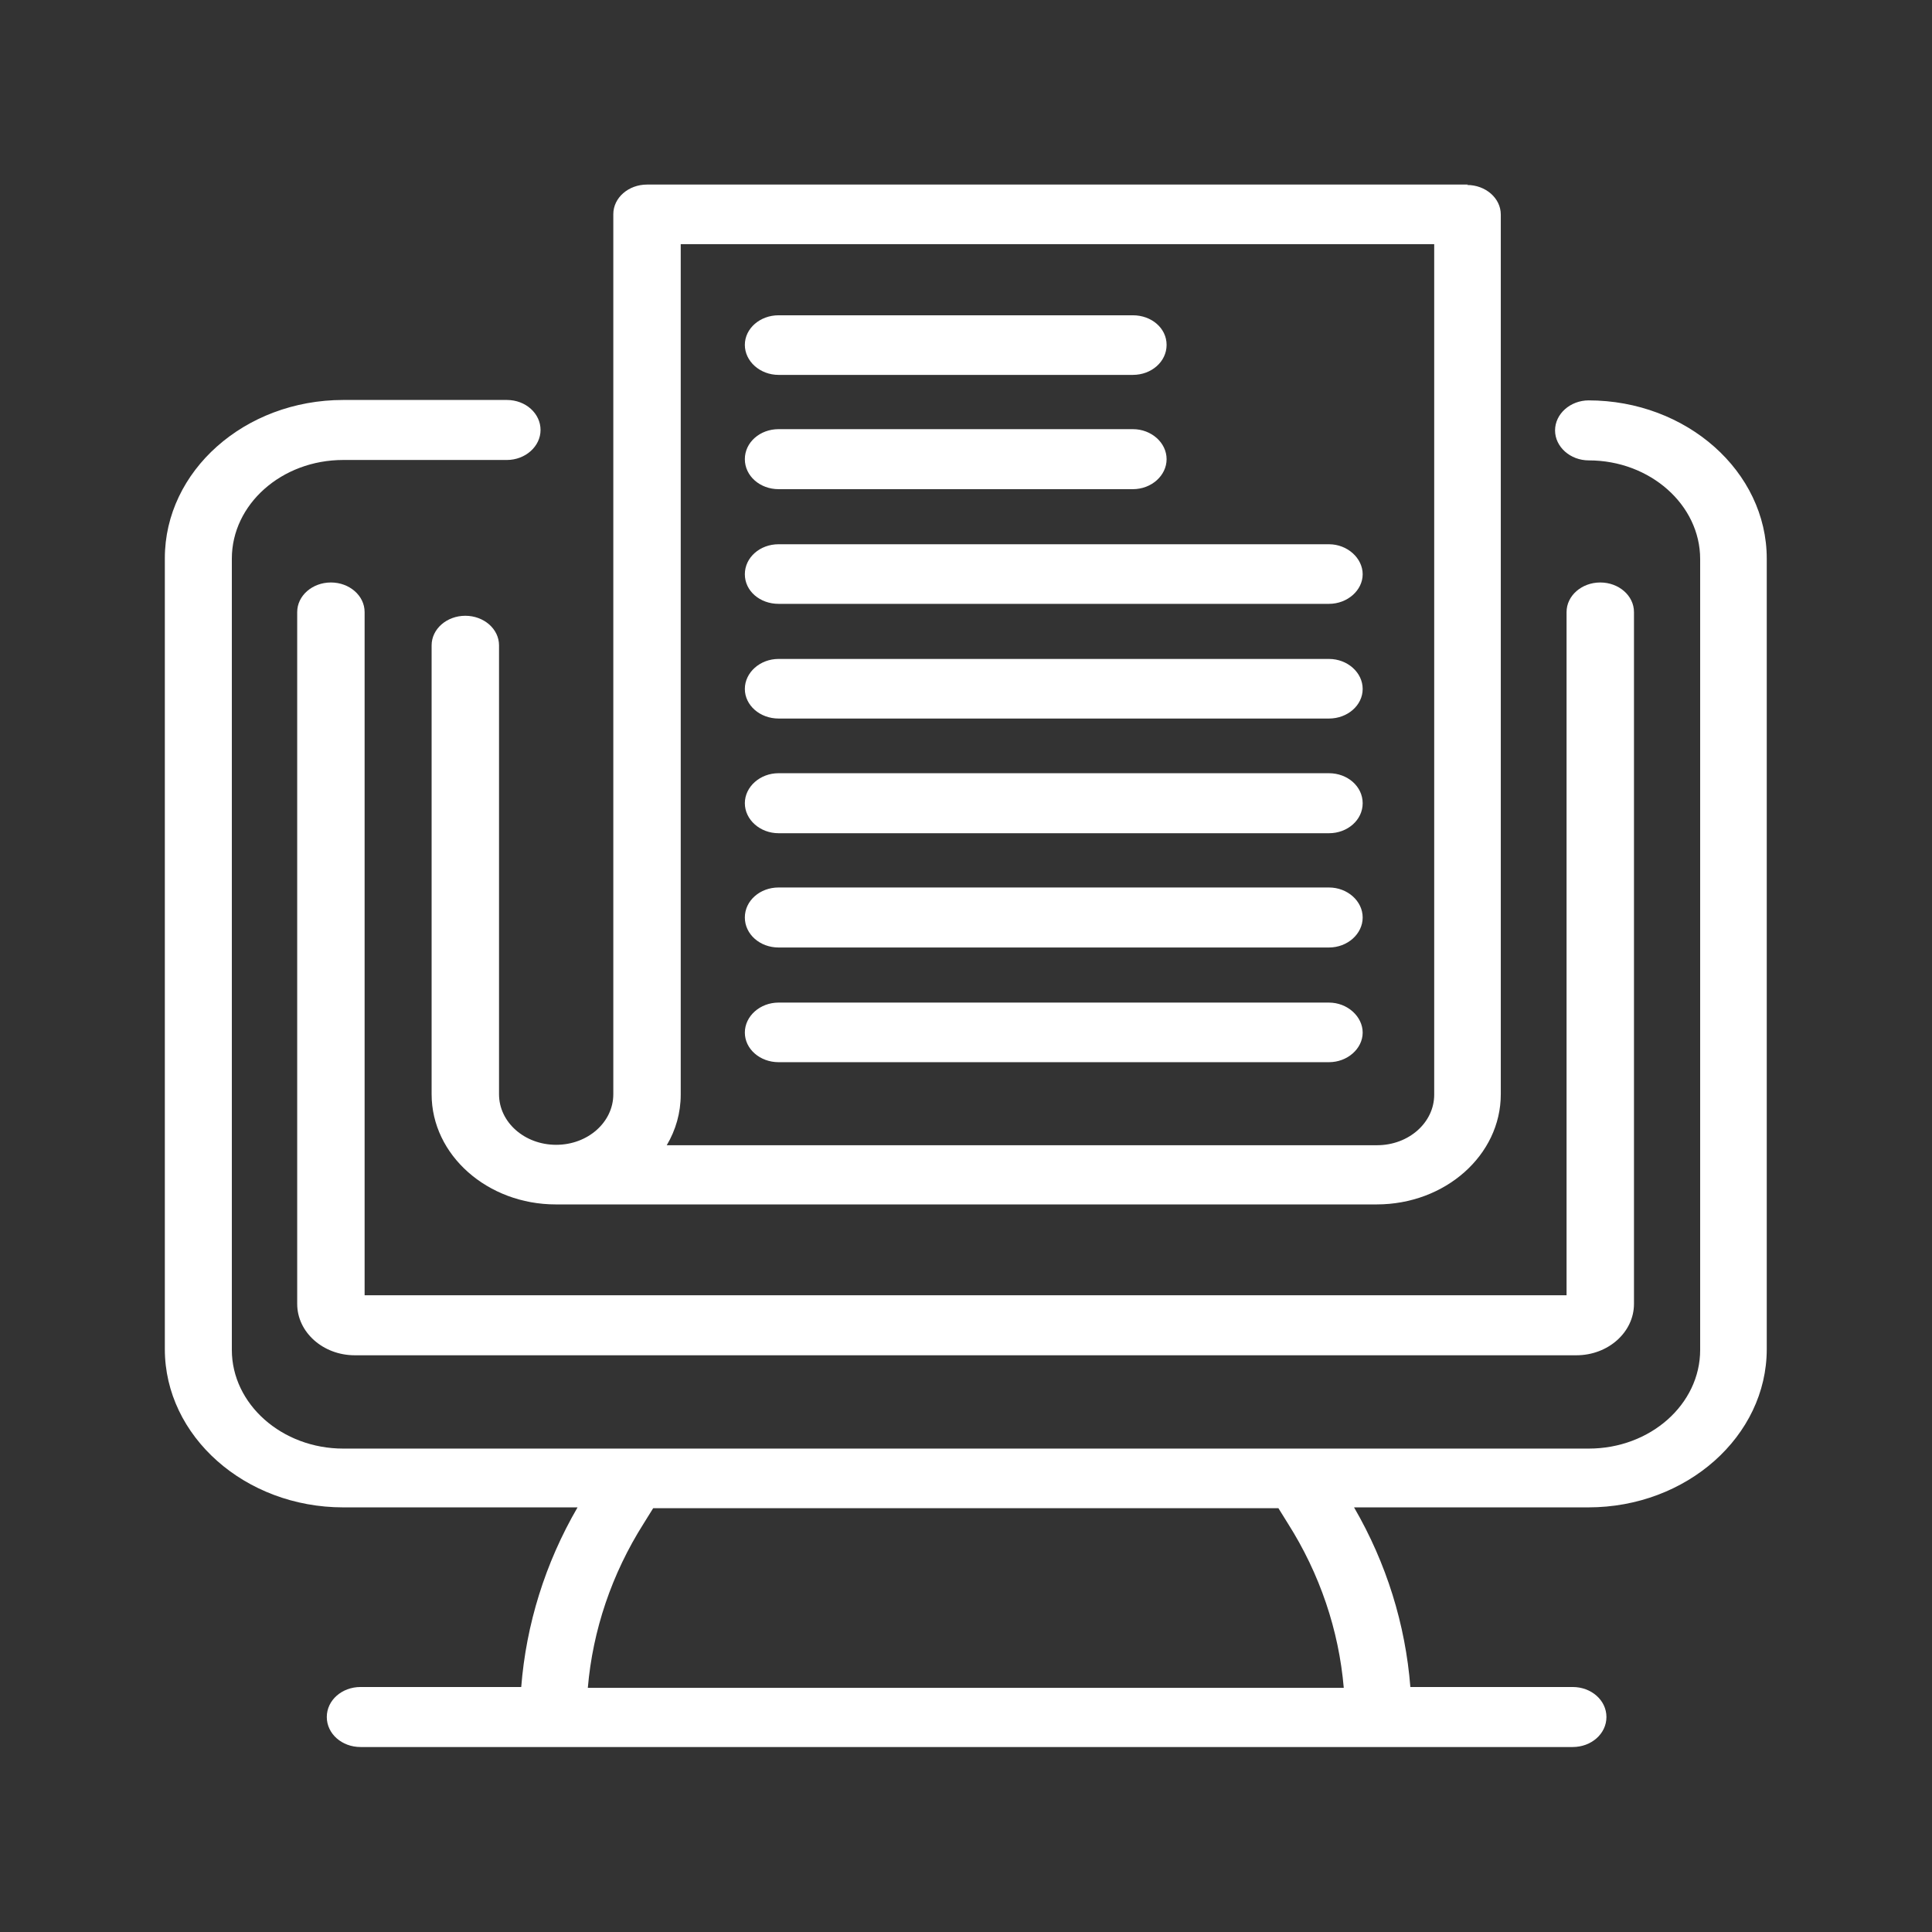 <svg xmlns="http://www.w3.org/2000/svg" id="a" viewBox="0 0 47 47"><rect x="0" y="0" width="47" height="47" fill="#333333" stroke="none"/><defs><style>.b,.d{fill:#fff;stroke-width:0;fill-rule:evenodd}.d{fill:#fff}</style></defs><path d="M8.05 14.17c-.45 0-.82.32-.82.72v16.83c0 .69.63 1.25 1.4 1.25h29.72c.77 0 1.4-.56 1.4-1.25V14.89c0-.4-.37-.72-.82-.72s-.82.32-.82.72v16.62H8.87V14.89c0-.4-.37-.72-.82-.72Z" class="b"/><path d="M38.65 9.74c-.45 0-.82.33-.82.73s.37.73.82.73c1.49 0 2.71 1.08 2.71 2.4v19.24c0 1.32-1.21 2.4-2.71 2.4H8.35c-1.49 0-2.71-1.08-2.71-2.4V13.59c0-1.32 1.21-2.4 2.71-2.4h3.98c.45 0 .82-.33.82-.73s-.36-.73-.82-.73H8.35c-2.4 0-4.34 1.73-4.34 3.85v19.24c0 2.12 1.95 3.85 4.34 3.85h5.7c-.79 1.36-1.25 2.85-1.37 4.37H8.77c-.45 0-.82.32-.82.73s.37.73.82.73h29.49c.45 0 .82-.32.82-.73s-.37-.73-.82-.73h-3.95c-.12-1.52-.58-3.01-1.37-4.37h5.7c2.39 0 4.34-1.73 4.34-3.85V13.59c0-2.12-1.95-3.85-4.34-3.85ZM14.3 41.06c.12-1.4.58-2.77 1.36-4l.23-.37H31.1l.23.37c.78 1.23 1.24 2.6 1.36 4H14.3Z" class="b"/><path d="M35.71 4.49H15.74c-.45 0-.82.32-.82.72v21.41c0 .68-.62 1.23-1.39 1.23s-1.39-.55-1.39-1.23V15.7c0-.4-.37-.72-.82-.72s-.82.32-.82.72v10.92c0 1.48 1.36 2.68 3.02 2.68h19.97c1.67 0 3.02-1.2 3.02-2.68V5.22c0-.4-.37-.72-.82-.72Zm-.82 22.14c0 .68-.62 1.23-1.39 1.23H16.22c.22-.37.34-.79.34-1.23V5.94h18.33v20.69Z" class="d"/><path d="M18.94 25.84h13.39c.45 0 .82-.33.82-.72s-.37-.73-.82-.73H18.94c-.45 0-.82.33-.82.73s.37.72.82.72ZM18.94 23.05h13.39c.45 0 .82-.33.82-.73s-.37-.73-.82-.73H18.94c-.45 0-.82.32-.82.73s.37.73.82.73ZM18.94 20.27h13.39c.45 0 .82-.32.82-.73s-.37-.73-.82-.73H18.94c-.45 0-.82.33-.82.73s.37.73.82.73ZM18.94 17.48h13.39c.45 0 .82-.32.82-.72s-.37-.73-.82-.73H18.94c-.45 0-.82.33-.82.73s.37.72.82.72ZM18.94 14.69h13.39c.45 0 .82-.33.82-.72s-.37-.73-.82-.73H18.94c-.45 0-.82.32-.82.73s.37.72.82.72ZM18.94 11.9h8.62c.45 0 .82-.33.82-.73s-.37-.73-.82-.73h-8.62c-.45 0-.82.32-.82.73s.37.73.82.73ZM18.94 9.12h8.62c.45 0 .82-.32.82-.73s-.37-.72-.82-.72h-8.62c-.45 0-.82.32-.82.72s.37.73.82.73Z" class="d"/></svg>